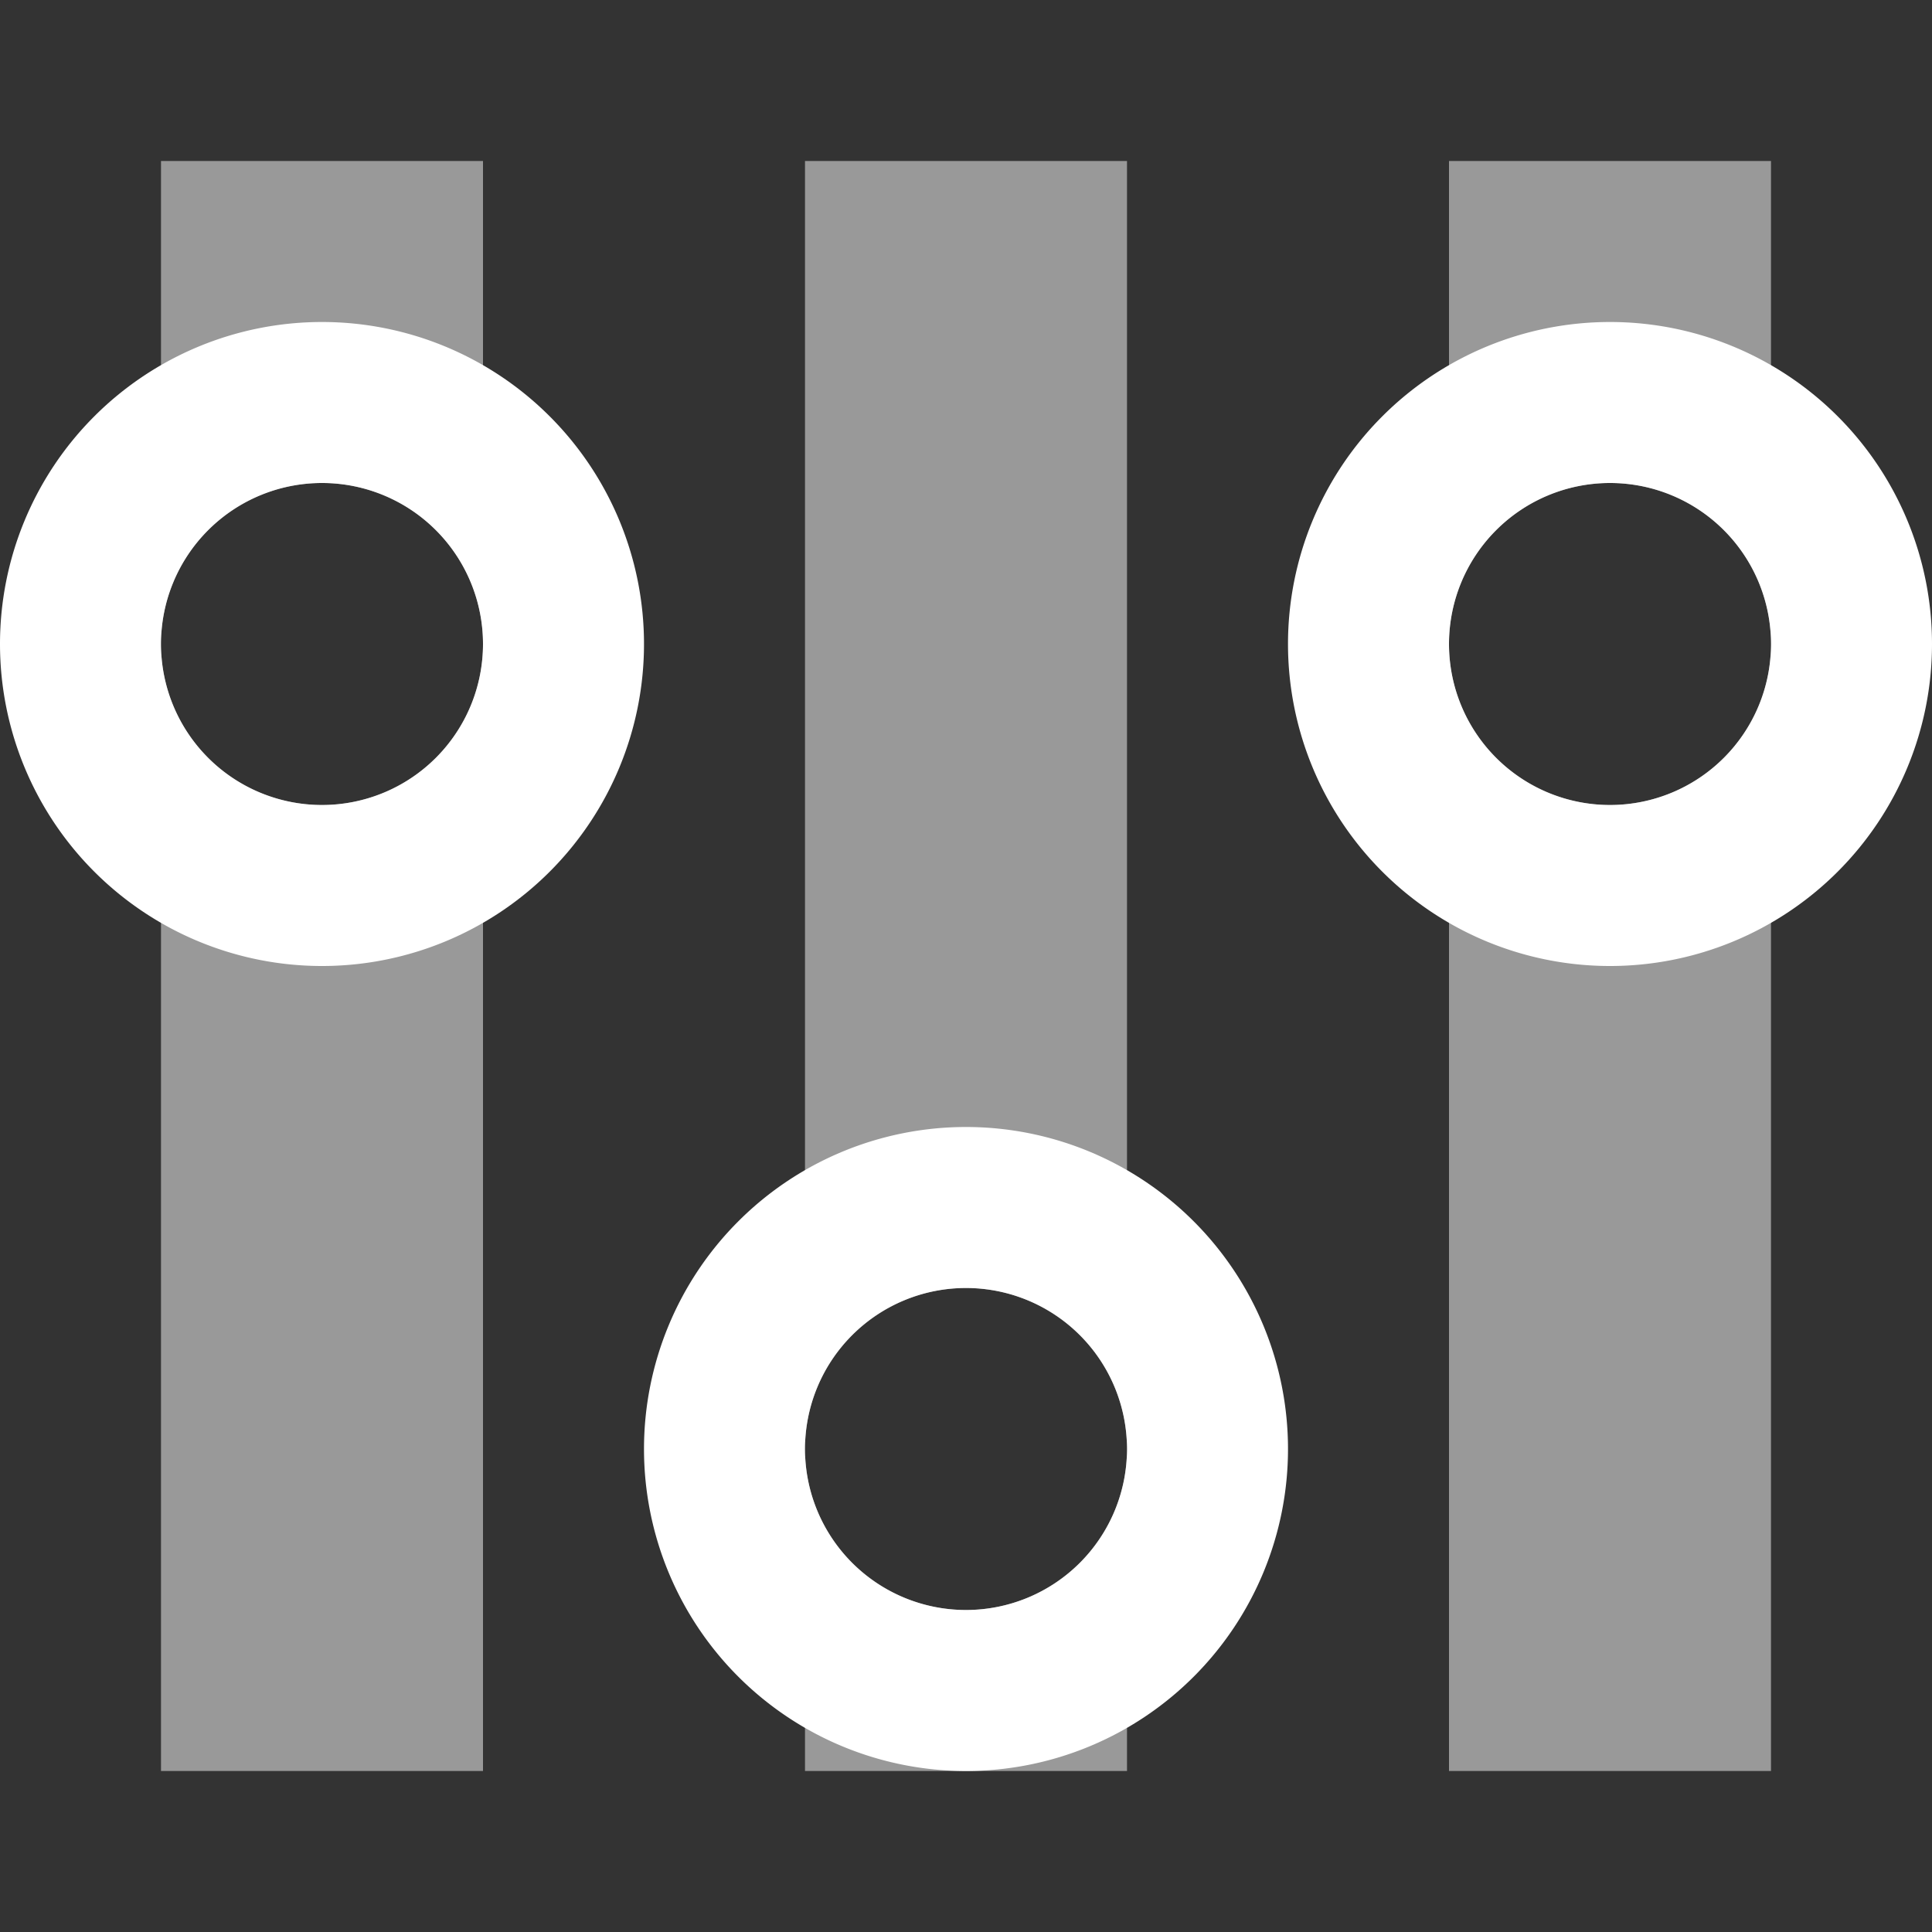 <svg xmlns="http://www.w3.org/2000/svg" width="12" height="12" viewBox="0 0 12 12">
  <rect x="0" y="0" width="12" height="12" fill="#333333" stroke="none"/>
  <title>
    TreeParameterSelected
  </title>
  <g fill="#FFFFFF" fill-rule="evenodd">
    <path fill-opacity=".5" d="M5 1h2v10H5V1zm1 9a1 1 0 1 0 0-2 1 1 0 0 0 0 2zm3-9h2v10H9V1zm1 4a1 1 0 1 0 0-2 1 1 0 0 0 0 2zM1 1h2v10H1V1zm1 4a1 1 0 1 0 0-2 1 1 0 0 0 0 2z"/>
    <path d="M2 6a2 2 0 1 1 0-4 2 2 0 0 1 0 4zm0-1a1 1 0 1 0 0-2 1 1 0 0 0 0 2zm8 1a2 2 0 1 1 0-4 2 2 0 0 1 0 4zm0-1a1 1 0 1 0 0-2 1 1 0 0 0 0 2zm-4 6a2 2 0 1 1 0-4 2 2 0 0 1 0 4zm0-1a1 1 0 1 0 0-2 1 1 0 0 0 0 2z"/>
  </g>
</svg>
